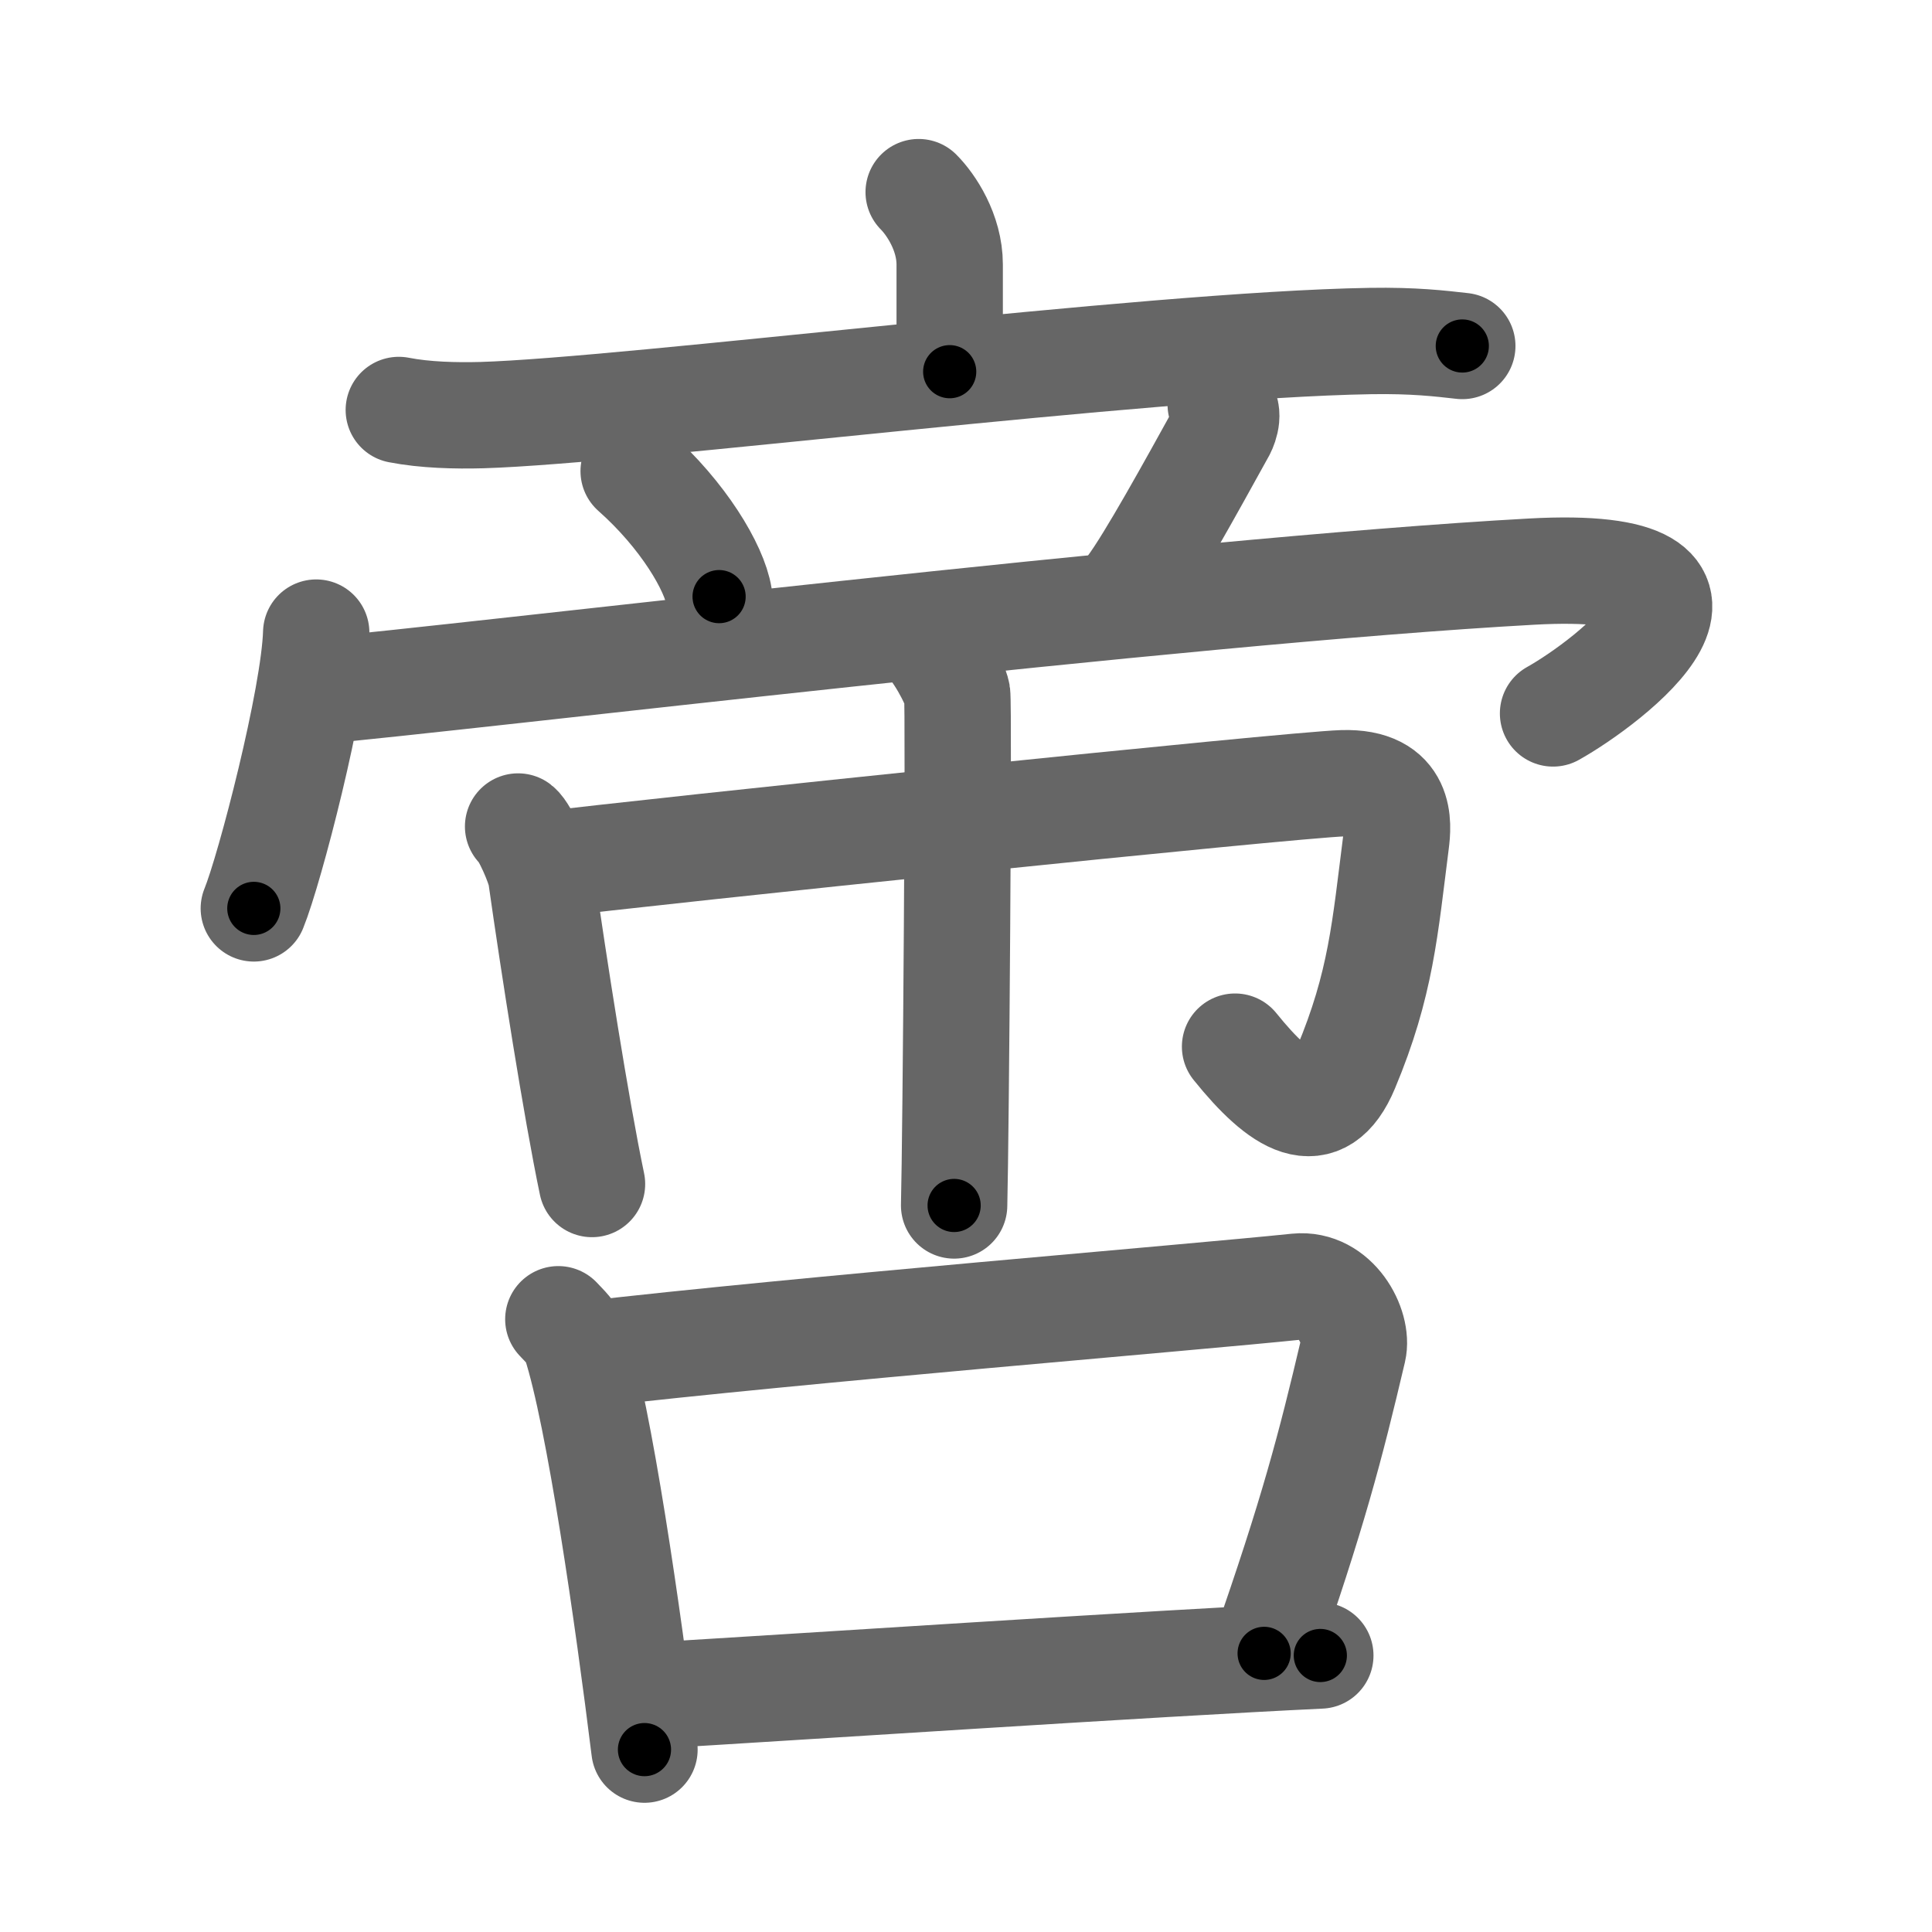<svg xmlns="http://www.w3.org/2000/svg" viewBox="0 0 109 109" id="557b"><g fill="none" stroke="#666" stroke-width="6" stroke-linecap="round" stroke-linejoin="round"><g><g><g><g><path d="M51.83,10.84c0.7,0.7,1.75,2.28,1.75,4.08c0,2.86,0-1.7,0,6.05" /><path d="M22.5,23.13c1.48,0.29,3.22,0.33,4.69,0.29c8.36-0.25,37.48-3.97,50.12-4.18c2.47-0.04,3.95,0.14,5.19,0.28" /></g><path d="M35.75,26.58c2.79,2.47,4.56,5.45,4.82,7.08" /><path d="M68.87,22.82c0.55,0.34,0.24,1.18,0.1,1.45c-1.79,3.24-4.09,7.41-5.2,8.89" /><g><path d="M17.84,35.69c-0.11,3.7-2.62,13.36-3.52,15.56" /><path d="M17.72,39c8.53-0.75,48.75-5.65,68.68-6.75c13.6-0.75,4.35,6.25,1.22,8" /></g></g><g><path d="M29.23,46.63c0.39,0.3,1.22,2.21,1.3,2.8C31.25,54.5,32.5,62.5,33.4,66.8" /><path d="M30.46,48.82C37,48,72.83,44.28,75.74,44.19c3.4-0.11,3.14,2.36,3.02,3.32c-0.62,4.85-0.84,8-2.83,12.75c-1.43,3.42-3.67,1.99-6.25-1.21" /><path d="M52.24,36.17c0.53,0.31,1.65,2.34,1.76,2.97c0.11,0.63-0.07,24.96-0.17,28.87" /></g></g><g><path d="M31.5,74.43c0.39,0.42,0.79,0.77,0.96,1.29c1.35,4.14,2.98,15.56,3.9,22.99" /><path d="M32.93,76.43c12.32-1.43,34.29-3.22,40.24-3.84c2.18-0.22,3.48,2.27,3.17,3.59c-1.29,5.48-2.26,9.2-5.02,17.1" /><path d="M36.83,95.66c7.38-0.43,28.3-1.82,37.66-2.26" /></g></g></g><g fill="none" stroke="#000" stroke-width="3" stroke-linecap="round" stroke-linejoin="round"><path d="M51.83,10.84c0.7,0.7,1.75,2.28,1.75,4.08c0,2.86,0-1.7,0,6.05" stroke-dasharray="10.595" stroke-dashoffset="10.595"><animate attributeName="stroke-dashoffset" values="10.595;10.595;0" dur="0.212s" fill="freeze" begin="0s;557b.click" /></path><path d="M22.5,23.13c1.48,0.29,3.22,0.33,4.69,0.29c8.36-0.25,37.48-3.97,50.12-4.18c2.47-0.04,3.95,0.14,5.19,0.28" stroke-dasharray="60.215" stroke-dashoffset="60.215"><animate attributeName="stroke-dashoffset" values="60.215" fill="freeze" begin="557b.click" /><animate attributeName="stroke-dashoffset" values="60.215;60.215;0" keyTimes="0;0.319;1" dur="0.665s" fill="freeze" begin="0s;557b.click" /></path><path d="M35.75,26.58c2.79,2.47,4.56,5.45,4.82,7.08" stroke-dasharray="8.692" stroke-dashoffset="8.692"><animate attributeName="stroke-dashoffset" values="8.692" fill="freeze" begin="557b.click" /><animate attributeName="stroke-dashoffset" values="8.692;8.692;0" keyTimes="0;0.793;1" dur="0.839s" fill="freeze" begin="0s;557b.click" /></path><path d="M68.87,22.82c0.55,0.34,0.24,1.18,0.1,1.45c-1.79,3.24-4.09,7.41-5.2,8.89" stroke-dasharray="11.898" stroke-dashoffset="11.898"><animate attributeName="stroke-dashoffset" values="11.898" fill="freeze" begin="557b.click" /><animate attributeName="stroke-dashoffset" values="11.898;11.898;0" keyTimes="0;0.779;1" dur="1.077s" fill="freeze" begin="0s;557b.click" /></path><path d="M17.84,35.69c-0.11,3.7-2.62,13.36-3.52,15.56" stroke-dasharray="15.991" stroke-dashoffset="15.991"><animate attributeName="stroke-dashoffset" values="15.991" fill="freeze" begin="557b.click" /><animate attributeName="stroke-dashoffset" values="15.991;15.991;0" keyTimes="0;0.871;1" dur="1.237s" fill="freeze" begin="0s;557b.click" /></path><path d="M17.72,39c8.53-0.75,48.75-5.65,68.68-6.75c13.6-0.75,4.35,6.25,1.22,8" stroke-dasharray="85.842" stroke-dashoffset="85.842"><animate attributeName="stroke-dashoffset" values="85.842" fill="freeze" begin="557b.click" /><animate attributeName="stroke-dashoffset" values="85.842;85.842;0" keyTimes="0;0.657;1" dur="1.882s" fill="freeze" begin="0s;557b.click" /></path><path d="M29.23,46.63c0.39,0.3,1.22,2.21,1.3,2.8C31.25,54.5,32.5,62.5,33.4,66.8" stroke-dasharray="20.723" stroke-dashoffset="20.723"><animate attributeName="stroke-dashoffset" values="20.723" fill="freeze" begin="557b.click" /><animate attributeName="stroke-dashoffset" values="20.723;20.723;0" keyTimes="0;0.901;1" dur="2.089s" fill="freeze" begin="0s;557b.click" /></path><path d="M30.46,48.82C37,48,72.83,44.28,75.74,44.19c3.4-0.11,3.14,2.36,3.02,3.32c-0.62,4.85-0.84,8-2.83,12.75c-1.43,3.42-3.67,1.99-6.25-1.21" stroke-dasharray="72.453" stroke-dashoffset="72.453"><animate attributeName="stroke-dashoffset" values="72.453" fill="freeze" begin="557b.click" /><animate attributeName="stroke-dashoffset" values="72.453;72.453;0" keyTimes="0;0.793;1" dur="2.634s" fill="freeze" begin="0s;557b.click" /></path><path d="M52.24,36.17c0.53,0.31,1.65,2.34,1.76,2.97c0.11,0.63-0.07,24.96-0.17,28.87" stroke-dasharray="32.365" stroke-dashoffset="32.365"><animate attributeName="stroke-dashoffset" values="32.365" fill="freeze" begin="557b.click" /><animate attributeName="stroke-dashoffset" values="32.365;32.365;0" keyTimes="0;0.89;1" dur="2.958s" fill="freeze" begin="0s;557b.click" /></path><path d="M31.5,74.43c0.39,0.42,0.79,0.77,0.96,1.29c1.35,4.14,2.98,15.56,3.9,22.99" stroke-dasharray="24.962" stroke-dashoffset="24.962"><animate attributeName="stroke-dashoffset" values="24.962" fill="freeze" begin="557b.click" /><animate attributeName="stroke-dashoffset" values="24.962;24.962;0" keyTimes="0;0.922;1" dur="3.208s" fill="freeze" begin="0s;557b.click" /></path><path d="M32.93,76.43c12.32-1.43,34.29-3.22,40.24-3.84c2.18-0.22,3.48,2.27,3.17,3.59c-1.29,5.48-2.26,9.2-5.02,17.1" stroke-dasharray="63.719" stroke-dashoffset="63.719"><animate attributeName="stroke-dashoffset" values="63.719" fill="freeze" begin="557b.click" /><animate attributeName="stroke-dashoffset" values="63.719;63.719;0" keyTimes="0;0.87;1" dur="3.687s" fill="freeze" begin="0s;557b.click" /></path><path d="M36.83,95.66c7.38-0.43,28.3-1.82,37.66-2.26" stroke-dasharray="37.729" stroke-dashoffset="37.729"><animate attributeName="stroke-dashoffset" values="37.729" fill="freeze" begin="557b.click" /><animate attributeName="stroke-dashoffset" values="37.729;37.729;0" keyTimes="0;0.907;1" dur="4.064s" fill="freeze" begin="0s;557b.click" /></path></g></svg>
